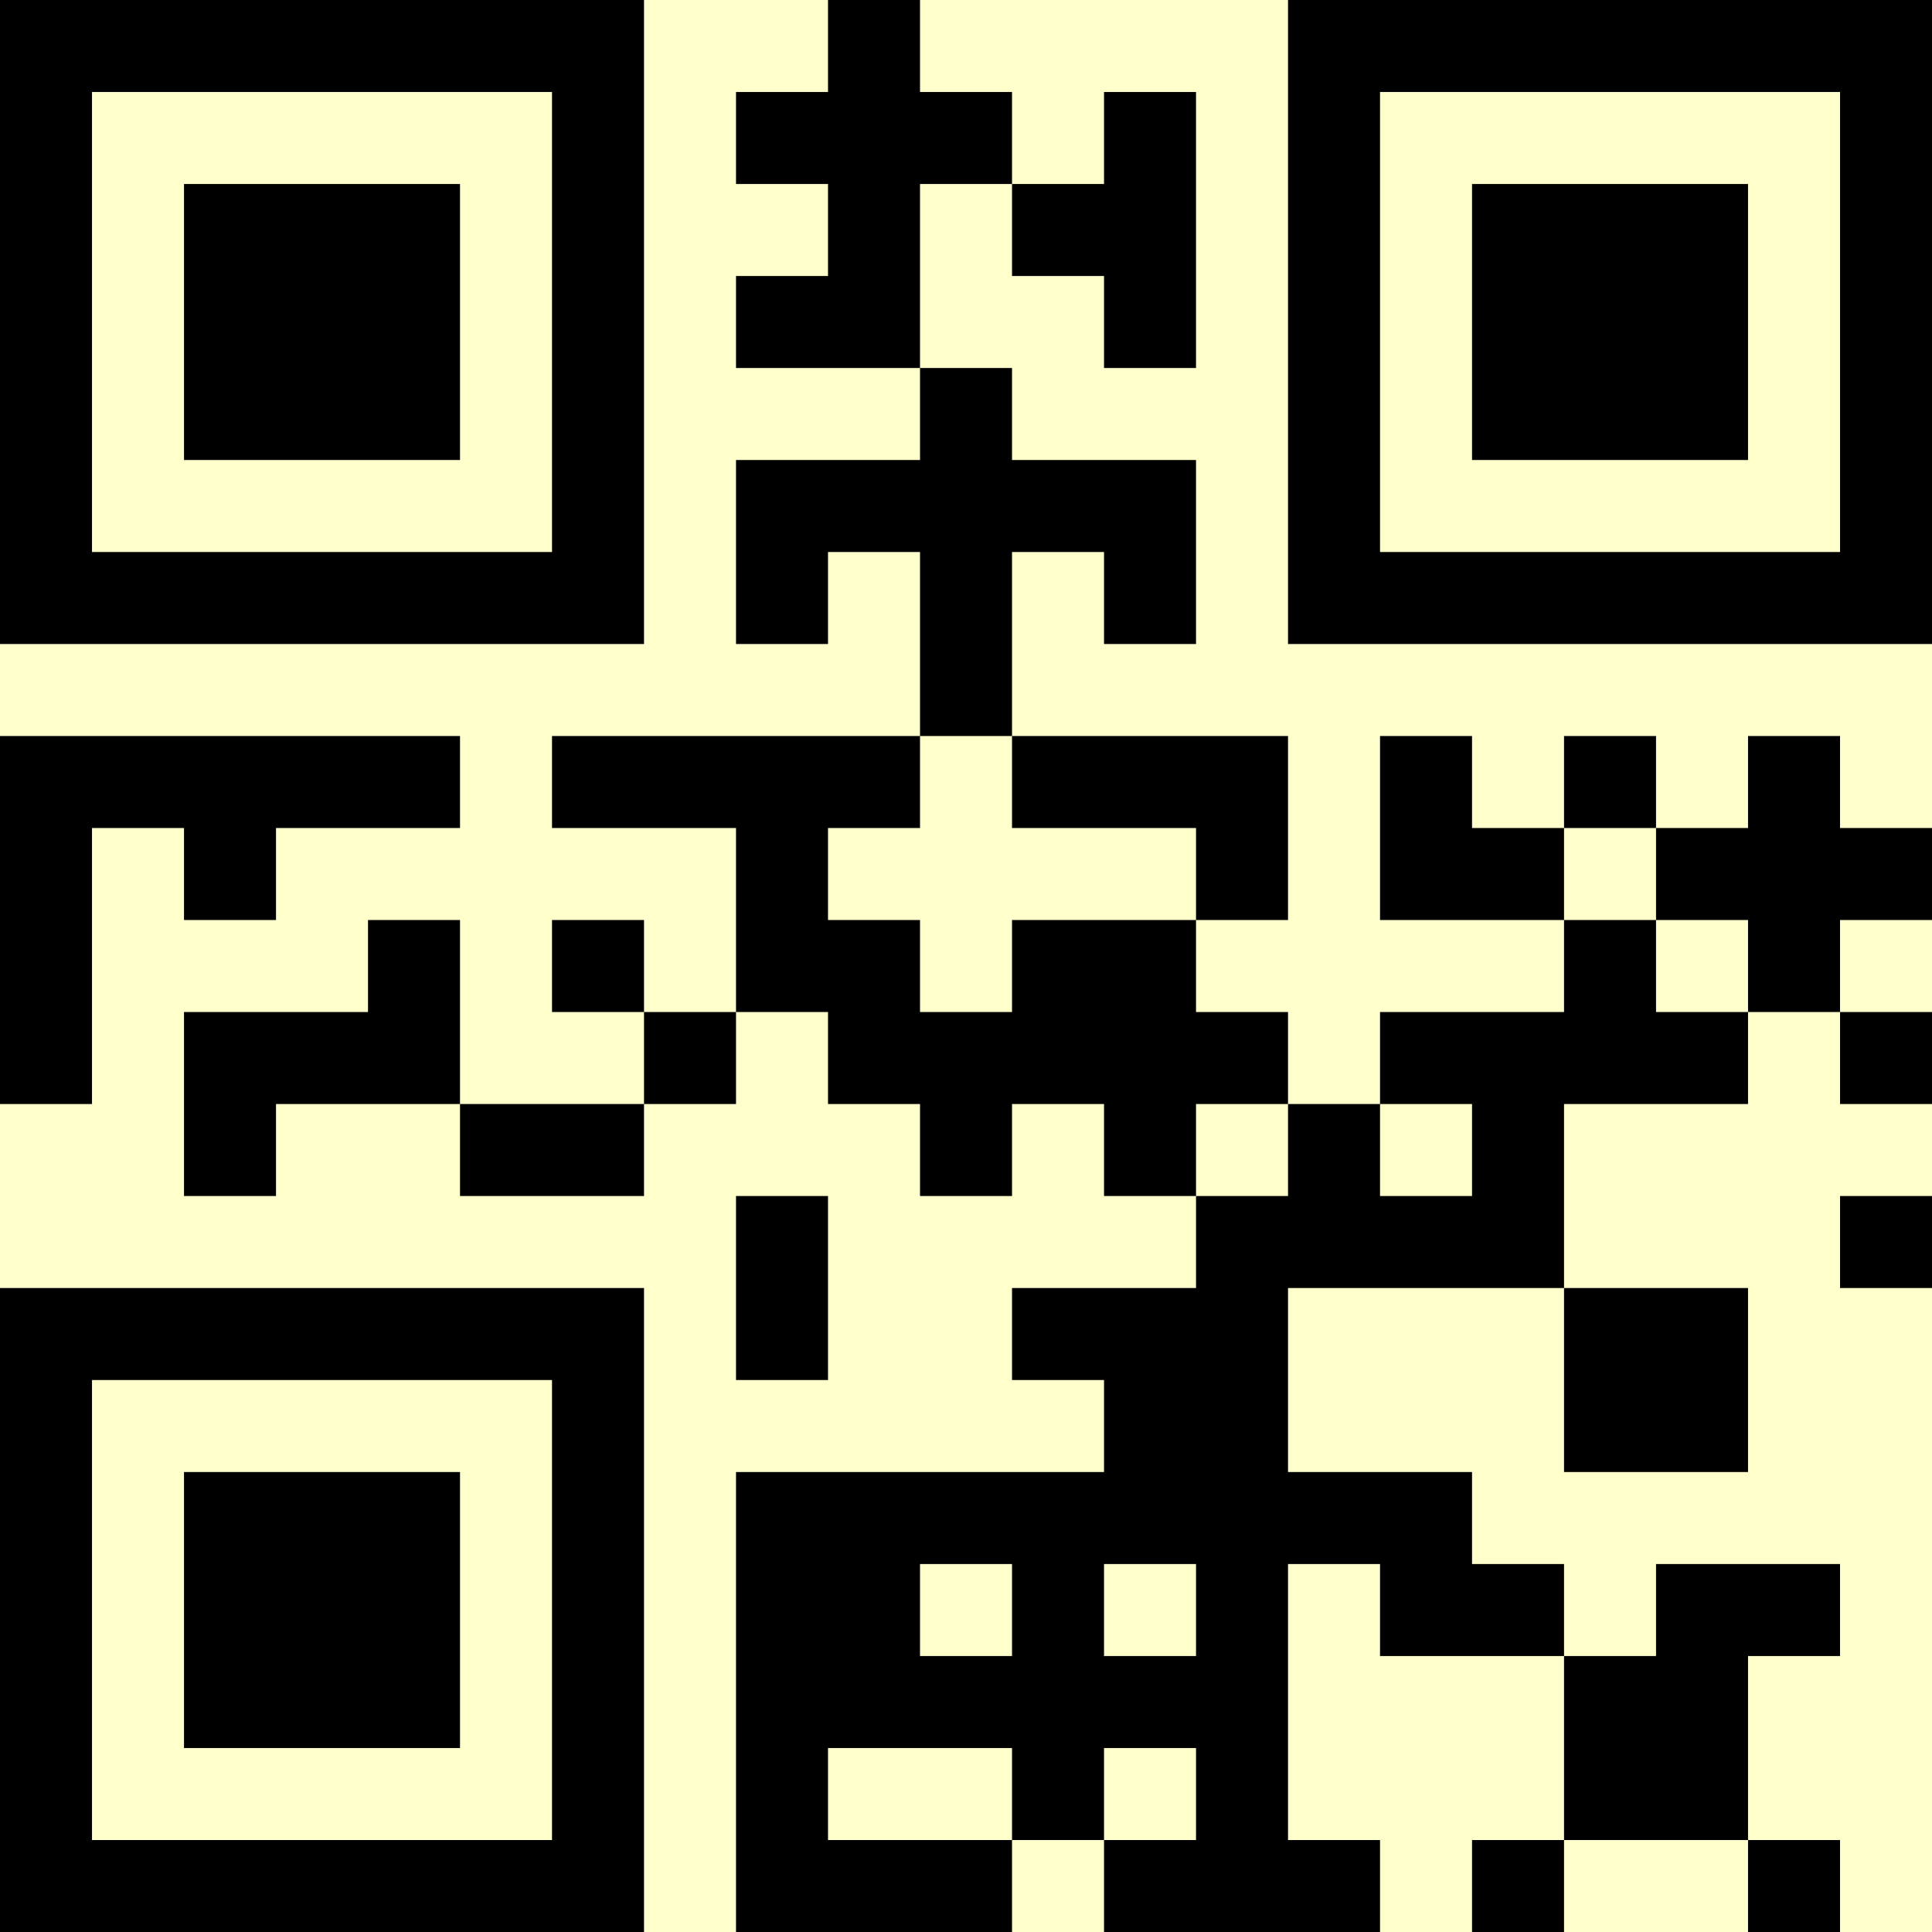 <?xml version="1.0" encoding="UTF-8"?>
<svg xmlns="http://www.w3.org/2000/svg" version="1.1" width="500" height="500" viewBox="0 0 500 500"><rect x="0" y="0" width="500" height="500" fill="#ffffcc"/><g transform="scale(23.81)"><g transform="translate(0,0)"><path fill-rule="evenodd" d="M9 0L9 1L8 1L8 2L9 2L9 3L8 3L8 4L10 4L10 5L8 5L8 7L9 7L9 6L10 6L10 8L6 8L6 9L8 9L8 11L7 11L7 10L6 10L6 11L7 11L7 12L5 12L5 10L4 10L4 11L2 11L2 13L3 13L3 12L5 12L5 13L7 13L7 12L8 12L8 11L9 11L9 12L10 12L10 13L11 13L11 12L12 12L12 13L13 13L13 14L11 14L11 15L12 15L12 16L8 16L8 21L11 21L11 20L12 20L12 21L15 21L15 20L14 20L14 17L15 17L15 18L17 18L17 20L16 20L16 21L17 21L17 20L19 20L19 21L20 21L20 20L19 20L19 18L20 18L20 17L18 17L18 18L17 18L17 17L16 17L16 16L14 16L14 14L17 14L17 16L19 16L19 14L17 14L17 12L19 12L19 11L20 11L20 12L21 12L21 11L20 11L20 10L21 10L21 9L20 9L20 8L19 8L19 9L18 9L18 8L17 8L17 9L16 9L16 8L15 8L15 10L17 10L17 11L15 11L15 12L14 12L14 11L13 11L13 10L14 10L14 8L11 8L11 6L12 6L12 7L13 7L13 5L11 5L11 4L10 4L10 2L11 2L11 3L12 3L12 4L13 4L13 1L12 1L12 2L11 2L11 1L10 1L10 0ZM0 8L0 12L1 12L1 9L2 9L2 10L3 10L3 9L5 9L5 8ZM10 8L10 9L9 9L9 10L10 10L10 11L11 11L11 10L13 10L13 9L11 9L11 8ZM17 9L17 10L18 10L18 11L19 11L19 10L18 10L18 9ZM13 12L13 13L14 13L14 12ZM15 12L15 13L16 13L16 12ZM8 13L8 15L9 15L9 13ZM20 13L20 14L21 14L21 13ZM10 17L10 18L11 18L11 17ZM12 17L12 18L13 18L13 17ZM9 19L9 20L11 20L11 19ZM12 19L12 20L13 20L13 19ZM0 0L0 7L7 7L7 0ZM1 1L1 6L6 6L6 1ZM2 2L2 5L5 5L5 2ZM14 0L14 7L21 7L21 0ZM15 1L15 6L20 6L20 1ZM16 2L16 5L19 5L19 2ZM0 14L0 21L7 21L7 14ZM1 15L1 20L6 20L6 15ZM2 16L2 19L5 19L5 16Z" fill="#000000"/></g></g></svg>
